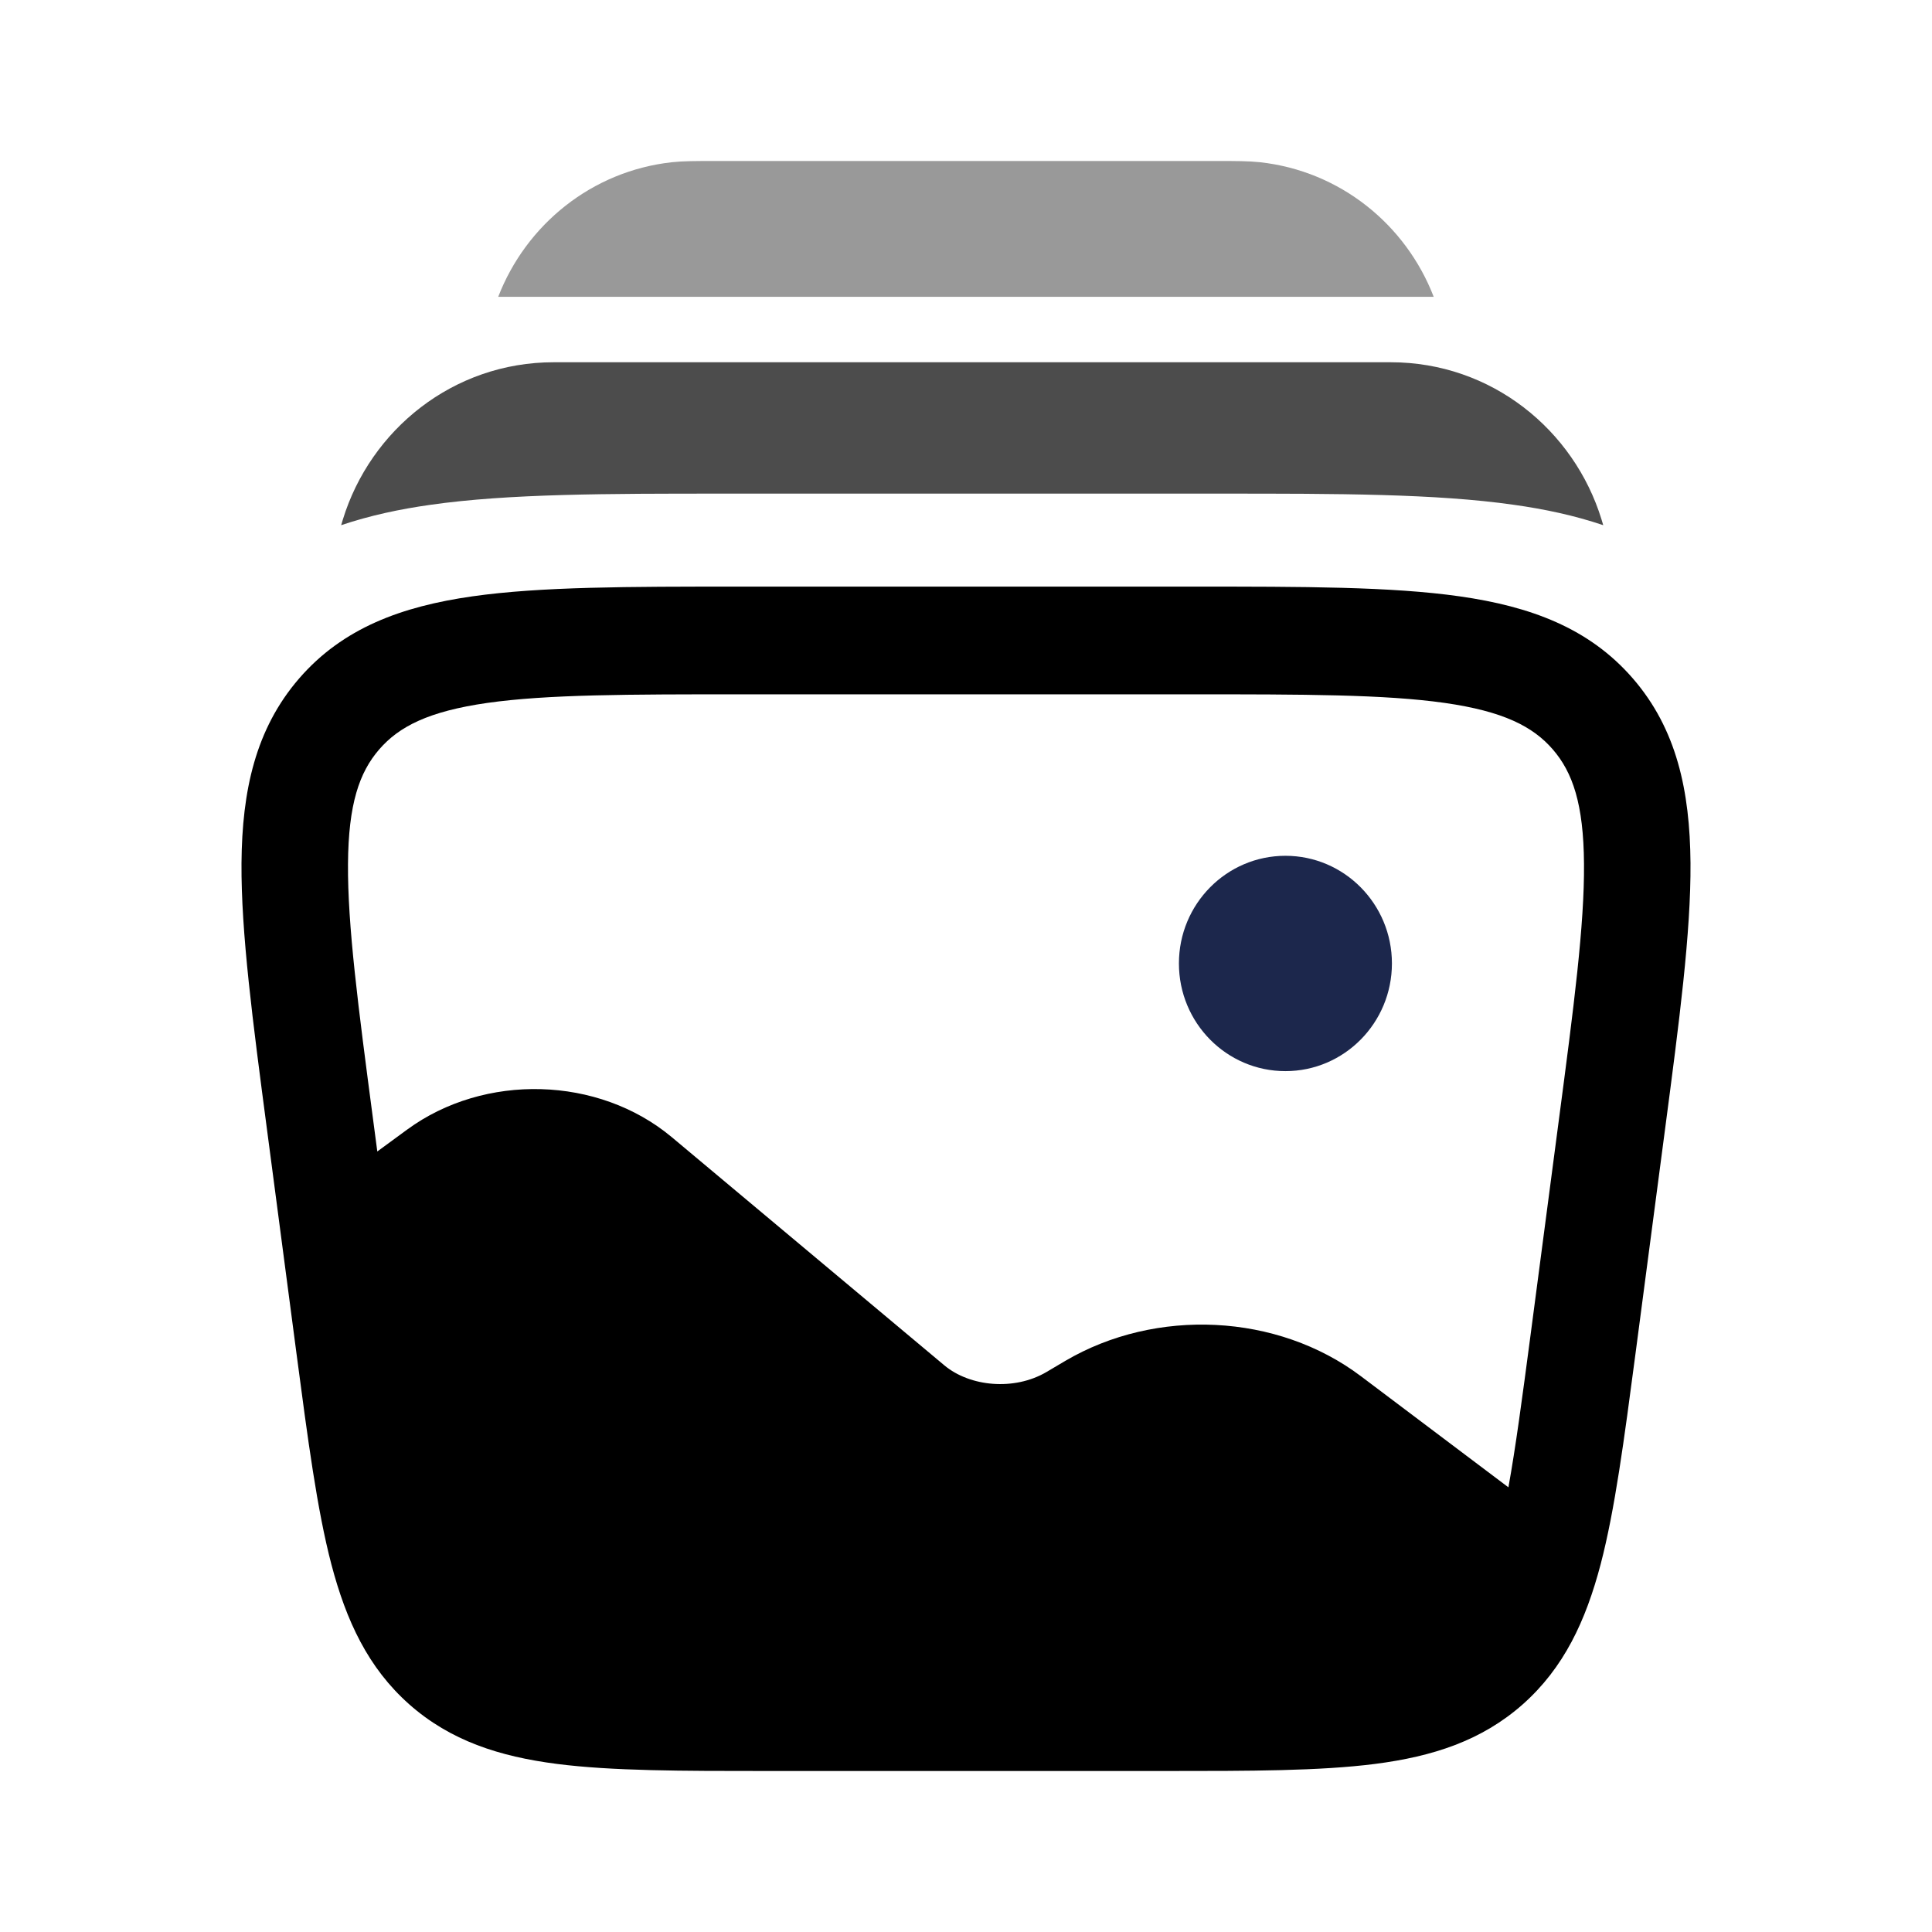 <svg width="40px" height="40px" viewBox="0 0 24 24" fill="none" xmlns="http://www.w3.org/2000/svg">
    <path d="M17.291 11.968C17.291 12.707 16.698 13.306 15.968 13.306C15.237 13.306 14.645 12.707 14.645 11.968C14.645 11.23 15.237 10.631 15.968 10.631C16.698 10.631 17.291 11.23 17.291 11.968Z" fill="#1C274C"/>
    <path fill-rule="evenodd" clip-rule="evenodd" d="M18.132 7.408C17.283 7.287 16.19 7.287 14.827 7.287H9.173C7.81 7.287 6.717 7.287 5.868 7.408C4.991 7.533 4.26 7.8 3.716 8.428C3.173 9.056 3.007 9.824 3 10.721C2.994 11.587 3.139 12.683 3.319 14.049L3.684 16.821C3.825 17.889 3.939 18.754 4.116 19.431C4.301 20.135 4.573 20.719 5.084 21.172C5.595 21.624 6.203 21.82 6.918 21.912C7.605 22 8.468 22 9.533 22H14.467C15.532 22 16.395 22 17.082 21.912C17.797 21.82 18.405 21.624 18.916 21.172C19.427 20.719 19.699 20.135 19.884 19.431C20.061 18.754 20.175 17.889 20.316 16.821L20.681 14.049C20.861 12.683 21.006 11.587 21 10.721C20.993 9.824 20.828 9.056 20.284 8.428C19.74 7.8 19.009 7.533 18.132 7.408ZM6.053 8.732C5.326 8.836 4.958 9.024 4.711 9.309C4.464 9.594 4.328 9.988 4.323 10.73C4.317 11.492 4.448 12.494 4.637 13.925L4.687 14.304L5.058 14.032C6.017 13.329 7.434 13.364 8.346 14.127L11.73 16.96C12.05 17.228 12.601 17.278 12.999 17.044L13.234 16.905C14.359 16.244 15.868 16.313 16.906 17.096L18.738 18.476C18.828 17.98 18.909 17.371 19.011 16.6L19.363 13.925C19.552 12.494 19.683 11.492 19.677 10.73C19.672 9.988 19.536 9.594 19.289 9.309C19.042 9.024 18.674 8.836 17.947 8.732C17.202 8.626 16.202 8.625 14.775 8.625H9.225C7.798 8.625 6.798 8.626 6.053 8.732Z" fill="#000000"/>
    <g opacity="0.7">
    <path d="M6.879 4.5C5.628 4.5 4.601 5.34 4.259 6.454C4.252 6.477 4.245 6.5 4.238 6.524C4.597 6.403 4.97 6.324 5.347 6.271C6.319 6.132 7.548 6.132 8.976 6.132L9.082 6.132L15.178 6.132C16.606 6.132 17.835 6.132 18.807 6.271C19.185 6.324 19.558 6.403 19.916 6.524C19.909 6.5 19.902 6.477 19.895 6.454C19.553 5.34 18.527 4.5 17.275 4.5H6.879Z" fill="#000000"/>
    </g>
    <g opacity="0.4">
    <path d="M8.858 2H15.141C15.35 2 15.51 2 15.65 2.015C16.648 2.124 17.464 2.79 17.81 3.687H6.189C6.536 2.79 7.352 2.124 8.349 2.015C8.489 2 8.649 2 8.858 2Z" fill="#000000"/>
    </g>
</svg>